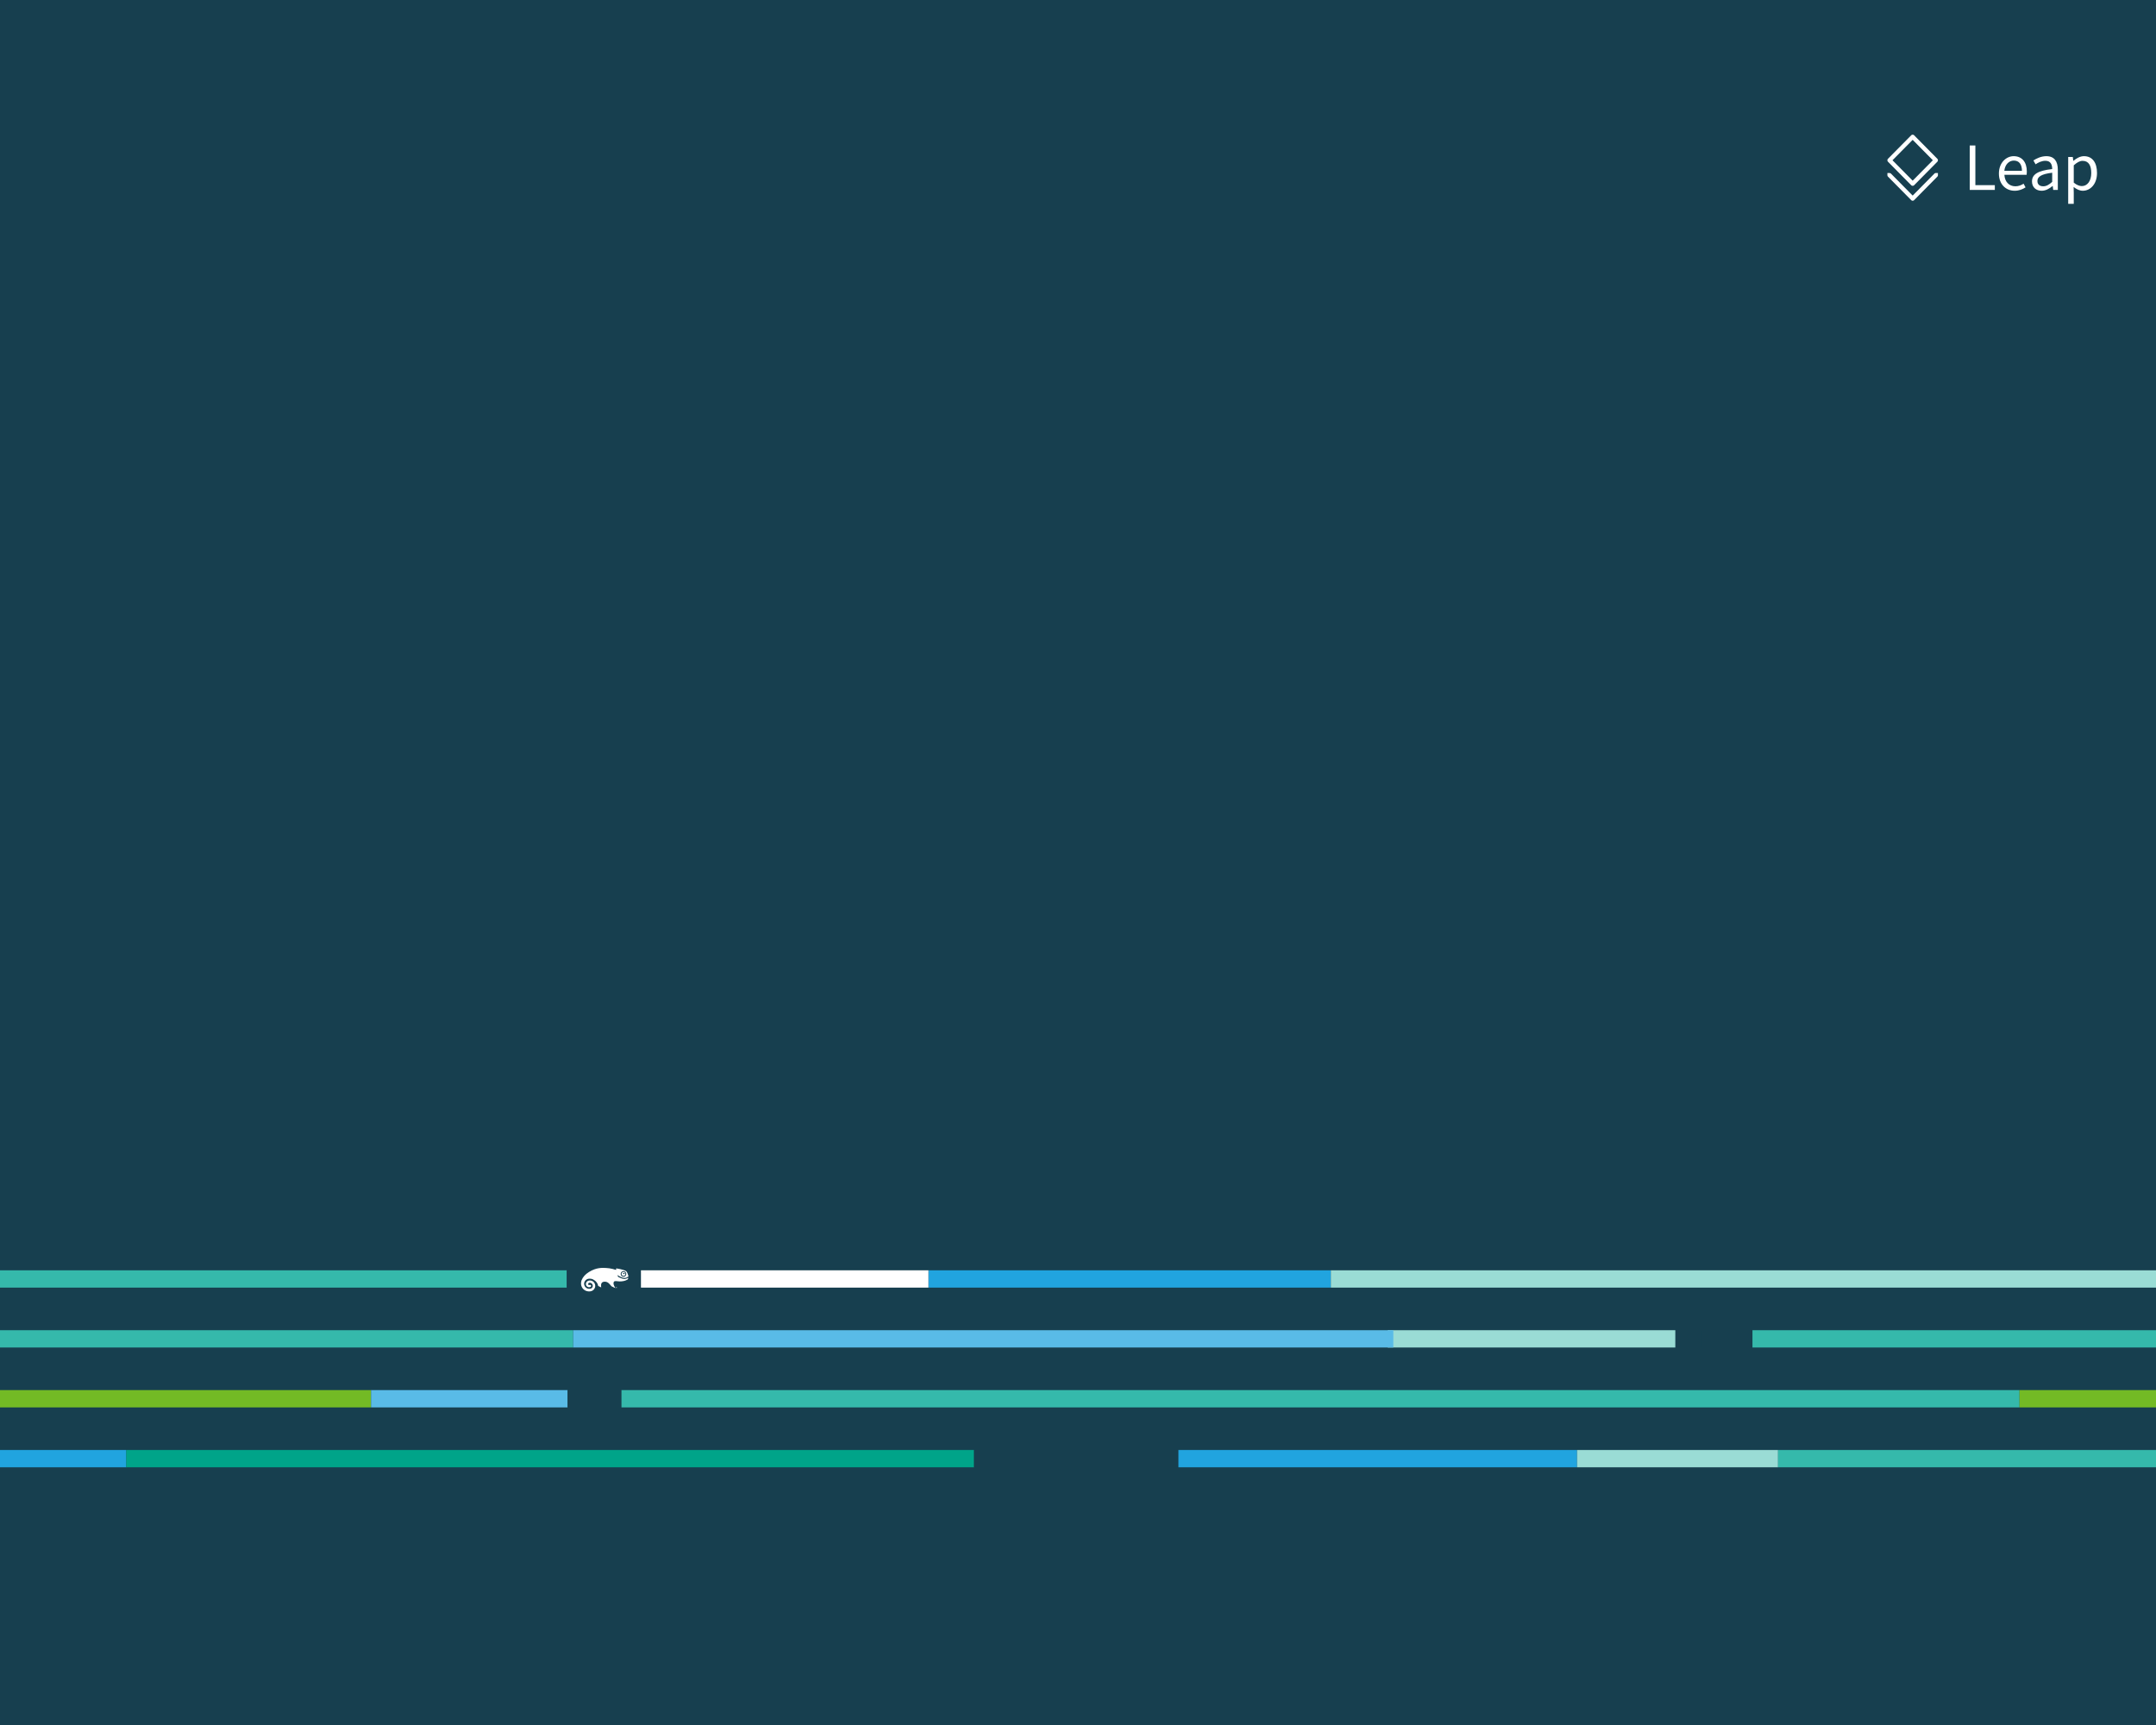 <?xml version="1.0" encoding="UTF-8" standalone="no"?>
<svg
   xmlns:dc="http://purl.org/dc/elements/1.1/"
   xmlns:cc="http://creativecommons.org/ns#"
   xmlns:rdf="http://www.w3.org/1999/02/22-rdf-syntax-ns#"
   xmlns:svg="http://www.w3.org/2000/svg"
   xmlns="http://www.w3.org/2000/svg"
   xmlns:sodipodi="http://sodipodi.sourceforge.net/DTD/sodipodi-0.dtd"
   xmlns:inkscape="http://www.inkscape.org/namespaces/inkscape"
   width="1280"
   height="1024"
   viewBox="0 0 1280 1024"
   version="1.1"
   id="SVGRoot"
   sodipodi:docname="desktop-1280x1024.svg"
   inkscape:version="1.0.1 (3bc2e813f5, 2020-09-07)"
   inkscape:export-filename="/home/lkocman/Pictures/leap155/FHD_1920x1080.png"
   inkscape:export-xdpi="96"
   inkscape:export-ydpi="96">
  <defs
     id="defs10" />
  <sodipodi:namedview
     id="base"
     pagecolor="#ffffff"
     bordercolor="#666666"
     borderopacity="1.0"
     inkscape:pageopacity="0.0"
     inkscape:pageshadow="2"
     inkscape:zoom="2.244207"
     inkscape:cx="1046.7527"
     inkscape:cy="226.64485"
     inkscape:document-units="px"
     inkscape:current-layer="text323-6"
     inkscape:document-rotation="0"
     showgrid="false"
     inkscape:window-width="1920"
     inkscape:window-height="1011"
     inkscape:window-x="1920"
     inkscape:window-y="32"
     inkscape:window-maximized="1"
     showguides="true"
     inkscape:guide-bbox="true">
    <sodipodi:guide
       position="2395.972,296"
       orientation="0,1"
       id="guide855"
       inkscape:label=""
       inkscape:locked="false"
       inkscape:color="rgb(0,0,255)" />
    <sodipodi:guide
       position="507,303.987"
       orientation="1,0"
       id="guide863" />
    <sodipodi:guide
       position="573.009,290.44"
       orientation="1,0"
       id="guide867" />
    <sodipodi:guide
       position="829.083,289.934"
       orientation="1,0"
       id="guide871" />
    <sodipodi:guide
       position="1187.083,296"
       orientation="1,0"
       id="guide875" />
    <sodipodi:guide
       position="-1.361,283"
       orientation="0,1"
       id="guide879"
       inkscape:label=""
       inkscape:locked="false"
       inkscape:color="rgb(0,0,255)" />
    <sodipodi:guide
       position="-2.178,251"
       orientation="0,1"
       id="guide881"
       inkscape:label=""
       inkscape:locked="false"
       inkscape:color="rgb(0,0,255)" />
    <sodipodi:guide
       position="1493.511,229.393"
       orientation="-1,0"
       id="guide910"
       inkscape:label=""
       inkscape:locked="false"
       inkscape:color="rgb(0,0,255)" />
    <sodipodi:guide
       position="1562.212,227.576"
       orientation="1,0"
       id="guide912" />
    <sodipodi:guide
       position="1920,92.557"
       orientation="-1,0"
       id="guide916"
       inkscape:label=""
       inkscape:locked="false"
       inkscape:color="rgb(0,0,255)" />
    <sodipodi:guide
       position="736.251,251"
       orientation="0,1"
       id="guide918"
       inkscape:label=""
       inkscape:locked="false"
       inkscape:color="rgb(0,0,255)" />
    <sodipodi:guide
       position="159.42,206"
       orientation="0,1"
       id="guide920"
       inkscape:label=""
       inkscape:locked="false"
       inkscape:color="rgb(0,0,255)" />
    <sodipodi:guide
       position="507,315.714"
       orientation="-1,0"
       id="guide922"
       inkscape:label=""
       inkscape:locked="false"
       inkscape:color="rgb(0,0,255)" />
    <sodipodi:guide
       position="535.714,450"
       orientation="1,0"
       id="guide924" />
    <sodipodi:guide
       position="512,374.914"
       orientation="-1,0"
       id="guide926"
       inkscape:label=""
       inkscape:locked="false"
       inkscape:color="rgb(0,0,255)" />
    <sodipodi:guide
       position="332,861.807"
       orientation="-1,0"
       id="guide928"
       inkscape:label=""
       inkscape:locked="false"
       inkscape:color="rgb(0,0,255)" />
    <sodipodi:guide
       position="0,283"
       orientation="-1,0"
       id="guide930"
       inkscape:label=""
       inkscape:locked="false"
       inkscape:color="rgb(0,0,255)" />
    <sodipodi:guide
       position="554.826,238"
       orientation="1,0"
       id="guide959" />
    <sodipodi:guide
       position="1800,206"
       orientation="1,0"
       id="guide963" />
    <sodipodi:guide
       position="453.75,193"
       orientation="0,1"
       id="guide967"
       inkscape:label=""
       inkscape:locked="false"
       inkscape:color="rgb(0,0,255)" />
    <sodipodi:guide
       position="521.429,161"
       orientation="0,1"
       id="guide969"
       inkscape:label=""
       inkscape:locked="false"
       inkscape:color="rgb(0,0,255)" />
    <sodipodi:guide
       position="114,238"
       orientation="-1,0"
       id="guide971"
       inkscape:label=""
       inkscape:locked="false"
       inkscape:color="rgb(0,0,255)" />
    <sodipodi:guide
       position="869,193"
       orientation="-1,0"
       id="guide978"
       inkscape:label=""
       inkscape:locked="false"
       inkscape:color="rgb(0,0,255)" />
    <sodipodi:guide
       position="1051,407.143"
       orientation="-1,0"
       id="guide982"
       inkscape:label=""
       inkscape:locked="false"
       inkscape:color="rgb(0,0,255)" />
    <sodipodi:guide
       position="1406,251"
       orientation="-1,0"
       id="guide986"
       inkscape:label=""
       inkscape:locked="false"
       inkscape:color="rgb(0,0,255)" />
    <sodipodi:guide
       position="1585,418.571"
       orientation="-1,0"
       id="guide994"
       inkscape:label=""
       inkscape:locked="false"
       inkscape:color="rgb(0,0,255)" />
    <sodipodi:guide
       position="391.939,996"
       orientation="0,1"
       id="guide1000"
       inkscape:label=""
       inkscape:locked="false"
       inkscape:color="rgb(0,0,255)" />
    <sodipodi:guide
       position="1884,1156.772"
       orientation="-1,0"
       id="guide1002"
       inkscape:label=""
       inkscape:locked="false"
       inkscape:color="rgb(0,0,255)" />
    <sodipodi:guide
       position="1978.823,1020"
       orientation="0,1"
       id="guide1050"
       inkscape:label=""
       inkscape:locked="false"
       inkscape:color="rgb(0,0,255)" />
    <sodipodi:guide
       position="1715,1112.83"
       orientation="-1,0"
       id="guide1052"
       inkscape:label=""
       inkscape:locked="false"
       inkscape:color="rgb(0,0,255)" />
    <sodipodi:guide
       position="252.065,114"
       orientation="0,1"
       id="guide35782"
       inkscape:label=""
       inkscape:locked="false"
       inkscape:color="rgb(0,0,255)" />
    <sodipodi:guide
       position="1092.701,944"
       orientation="0,1"
       id="guide60"
       inkscape:label=""
       inkscape:locked="false"
       inkscape:color="rgb(0,0,255)" />
    <sodipodi:guide
       position="1245,928.846"
       orientation="-1,0"
       id="guide72"
       inkscape:label=""
       inkscape:locked="false"
       inkscape:color="rgb(0,0,255)" />
    <sodipodi:guide
       position="1146.157,904.003"
       orientation="0,-1"
       id="guide69" />
  </sodipodi:namedview>
  <g
     inkscape:label="Layer 1"
     inkscape:groupmode="layer"
     id="layer1">
    <path
       id="rect25"
       style="fill:#173f4f;fill-opacity:1;stroke-width:0.795"
       d="M 0,0 H 1280 V 1024 H 0 Z" />
    <rect
       style="fill:#35b9ab;fill-opacity:1;stroke-width:0.698"
       id="rect859"
       width="336.504"
       height="10.272"
       x="0"
       y="754.083" />
    <rect
       style="fill:#173f4f;fill-opacity:1;stroke-width:0.938"
       id="rect865"
       width="44.022"
       height="10.272"
       x="336.504"
       y="754.083" />
    <rect
       style="fill:#ffffff;fill-opacity:1;stroke-width:1.646"
       id="rect869"
       width="170.75"
       height="10.272"
       x="380.531"
       y="754.083" />
    <rect
       style="fill:#21a4df;fill-opacity:1;stroke-width:1.504"
       id="rect873"
       width="238.784"
       height="10.272"
       x="551.331"
       y="754.083" />
    <rect
       style="fill:#9adcd5;fill-opacity:1;stroke-width:0.578"
       id="rect877"
       width="489.885"
       height="10.272"
       x="790.115"
       y="754.083" />
    <rect
       style="fill:#35b9ab;fill-opacity:1;stroke-width:0.702"
       id="rect859-3"
       width="340.299"
       height="10.272"
       x="0"
       y="789.638" />
    <rect
       style="fill:#173f4f;fill-opacity:1;stroke-width:0.938"
       id="rect865-6"
       width="44.022"
       height="10.272"
       x="1010.299"
       y="789.638" />
    <rect
       style="fill:#9adcd5;fill-opacity:1;stroke-width:1.646"
       id="rect869-7"
       width="170.75"
       height="10.272"
       x="823.871"
       y="789.638" />
    <rect
       style="fill:#35b9ab;fill-opacity:1;stroke-width:1.506"
       id="rect873-5"
       width="239.578"
       height="10.272"
       x="1040.422"
       y="789.638" />
    <rect
       style="fill:#59bbe7;fill-opacity:1;stroke-width:0.577"
       id="rect877-3"
       width="486.906"
       height="10.272"
       x="340.299"
       y="789.638" />
    <rect
       style="fill:#73ba25;fill-opacity:1;stroke-width:0.555"
       id="rect932"
       width="220.299"
       height="10.272"
       x="0"
       y="825.194" />
    <rect
       style="fill:#59bbe7;fill-opacity:1;stroke-width:0.653"
       id="rect937"
       width="116.667"
       height="10.272"
       x="220.299"
       y="825.194" />
    <rect
       style="fill:#173f4f;fill-opacity:1;stroke-width:0.664"
       id="rect957"
       width="32"
       height="10.272"
       x="336.966"
       y="825.194" />
    <rect
       style="fill:#35b9ab;fill-opacity:1;stroke-width:3.077"
       id="rect961"
       width="830"
       height="10.272"
       x="368.966"
       y="825.194" />
    <rect
       style="fill:#73ba25;fill-opacity:1;stroke-width:0.731"
       id="rect965"
       width="81.034"
       height="10.272"
       x="1198.965"
       y="825.194" />
    <rect
       style="fill:#21a4df;fill-opacity:1;stroke-width:0.661"
       id="rect976"
       width="75.005"
       height="10.272"
       x="0"
       y="860.75" />
    <rect
       style="fill:#00a489;fill-opacity:1;stroke-width:0.583"
       id="rect980"
       width="503.333"
       height="10.272"
       x="74.966"
       y="860.75" />
    <rect
       style="fill:#173f4f;fill-opacity:1;stroke-width:0.648"
       id="rect984"
       width="121.333"
       height="10.272"
       x="578.299"
       y="860.75" />
    <rect
       style="fill:#21a4df;fill-opacity:1;stroke-width:0.478"
       id="rect992"
       width="236.667"
       height="10.272"
       x="699.632"
       y="860.75" />
    <rect
       style="fill:#9adcd5;fill-opacity:1;stroke-width:0.485"
       id="rect996"
       width="119.333"
       height="10.272"
       x="936.299"
       y="860.75" />
    <rect
       style="fill:#35b9ab;fill-opacity:1;stroke-width:0.679"
       id="rect998"
       width="224.368"
       height="10.272"
       x="1055.632"
       y="860.75" />
    <g
       transform="matrix(0.094,0,0,0.094,320.974,711.092)"
       fill="#73ba25"
       id="g64"
       style="fill:#ffffff">
      <path
         id="Geeko"
         d="m 523.71,467.88 c -3.311,-0.119 -6.451,1.051 -8.85,3.301 -2.399,2.25 -3.815,5.298 -3.915,8.599 -0.23,6.821 5.111,12.559 11.916,12.81 3.309,0.1 6.465,-1.07 8.878,-3.32 2.41,-2.261 3.795,-5.311 3.901,-8.599 0.23,-6.819 -5.109,-12.549 -11.93,-12.791 z m 2.021,13.512 c -3.031,0 -5.479,-1.64 -5.479,-3.65 0,-2.029 2.448,-3.66 5.479,-3.66 3.031,0 5.486,1.631 5.486,3.66 0,2.01 -2.457,3.65 -5.486,3.65 z m 28.798,14.729 c 0.089,-0.069 0.295,-0.251 0.268,-0.419 -0.685,-4.279 -7.059,-25.029 -11.884,-30.019 -1.329,-1.359 -2.394,-2.699 -4.55,-3.96 -17.454,-10.171 -58.863,-16.309 -60.803,-16.59 0,0 -0.195,-0.041 -0.33,0.091 -0.105,0.102 -0.125,0.3 -0.125,0.3 0,0 -0.16,8.58 -0.184,9.539 -4.229,-1.421 -34.972,-11.351 -63.791,-12.351 -24.44,-0.859 -60.033,-4.02 -107.2,24.98 l -1.394,0.868 c -22.19,13.841 -37.51,30.91 -45.518,50.739 -2.512,6.24 -5.889,20.32 -2.541,33.569 1.442,5.791 4.13,11.61 7.756,16.819 8.194,11.77 21.944,19.58 36.749,20.899 20.904,1.87 36.733,-7.519 42.363,-25.099 3.871,-12.13 0,-29.928 -14.839,-39.007 -12.07,-7.391 -25.049,-5.711 -32.578,-0.73 -6.531,4.33 -10.23,11.06 -10.165,18.451 0.151,13.11 11.444,20.078 19.564,20.099 2.359,0 4.728,-0.41 7.399,-1.28 0.951,-0.289 1.845,-0.649 2.831,-1.259 l 0.309,-0.181 0.195,-0.13 -0.065,0.039 c 1.85,-1.261 2.964,-3.311 2.964,-5.511 0,-0.6 -0.084,-1.208 -0.256,-1.821 -0.959,-3.32 -4.239,-5.328 -7.638,-4.709 l -0.46,0.109 -0.621,0.189 -0.901,0.31 c -1.87,0.46 -3.269,0.5 -3.569,0.51 -0.951,-0.061 -5.625,-1.461 -5.625,-6.58 v -0.07 c 0,-1.88 0.754,-3.199 1.17,-3.92 1.454,-2.28 5.435,-4.518 10.814,-4.05 7.059,0.61 12.149,4.23 15.52,11.06 3.129,6.349 2.31,14.159 -2.11,19.88 -4.39,5.668 -12.205,8.078 -22.598,6.959 -10.481,-1.159 -19.34,-7.191 -24.303,-16.579 -4.856,-9.178 -5.121,-20.059 -0.686,-28.418 10.609,-20.029 30.649,-19.82 41.637,-17.921 16.26,2.82 34.758,17.819 41.319,35.138 1.059,2.761 1.599,4.949 2.071,6.95 l 0.709,2.99 18.37,8.969 c 0.395,0.193 0.528,0.258 0.686,0.14 0.189,-0.141 0.081,-0.53 0.081,-0.53 -0.114,-0.41 -0.381,-0.789 -0.805,-5.93 -0.349,-4.562 -1.059,-17.051 5.228,-23.24 2.441,-2.419 6.161,-4.578 9.099,-5.269 12.04,-2.941 26.159,-0.912 39.507,14.539 6.91,7.98 10.279,11.619 11.97,13.249 0,0 0.385,0.363 0.589,0.531 0.223,0.183 0.369,0.338 0.695,0.519 0.558,0.31 22.954,10.621 22.954,10.621 0,0 0.265,0.132 0.461,-0.11 0.194,-0.24 0.01,-0.479 0.01,-0.479 -0.149,-0.17 -14.199,-18.328 -11.698,-33.279 1.97,-11.909 11.447,-10.83 24.558,-9.35 4.279,0.5 9.152,1.059 14.196,1.172 14.084,0.089 29.254,-2.511 38.604,-6.601 6.049,-2.629 9.909,-4.379 12.328,-6.579 0.87,-0.721 1.321,-1.891 1.791,-3.15 l 0.33,-0.831 c 0.391,-1.021 0.966,-3.171 1.219,-4.35 0.102,-0.519 0.221,-1.027 -0.209,-1.359 -0.393,-0.303 -1.294,0.24 -1.294,0.24 -4.106,2.471 -14.369,7.151 -23.965,7.35 -11.914,0.24 -36.054,-12.061 -38.555,-13.36 -1.674,-3.986 -3.346,-7.972 -5.044,-11.948 17.27,11.379 31.594,17.668 42.559,18.638 12.207,1.087 21.723,-5.572 25.853,-8.343 0.541,-0.359 1.08,-0.762 1.576,-1.149 z m -48.992,-16.369 c 0.175,-4.73 2.155,-9.12 5.614,-12.34 3.46,-3.231 7.975,-4.9 12.708,-4.749 9.76,0.349 17.43,8.589 17.095,18.338 -0.184,4.73 -2.164,9.12 -5.614,12.33 -3.46,3.25 -7.964,4.92 -12.719,4.76 -9.75,-0.36 -17.411,-8.58 -17.084,-18.338 z"
         clip-rule="evenodd"
         fill-rule="evenodd"
         style="fill:#ffffff" />
      <g
         transform="matrix(1.754,0,0,1.754,-692,-166.47)"
         id="g62"
         style="fill:#ffffff">
        <path
           d="m 667.46,415.23 c 1.218,0 2.188,0.99 2.188,2.229 0,1.257 -0.971,2.237 -2.198,2.237 -1.218,0 -2.208,-0.98 -2.208,-2.237 0,-1.238 0.99,-2.229 2.208,-2.229 z m -0.01,0.346 c -0.98,0 -1.782,0.842 -1.782,1.882 0,1.06 0.802,1.891 1.792,1.891 0.99,0.011 1.782,-0.831 1.782,-1.881 0,-1.05 -0.792,-1.892 -1.782,-1.892 z m -0.416,3.179 h -0.396 v -2.485 c 0.208,-0.03 0.406,-0.06 0.703,-0.06 0.377,0 0.624,0.079 0.772,0.188 0.149,0.108 0.229,0.276 0.229,0.515 0,0.326 -0.218,0.524 -0.485,0.604 v 0.021 c 0.218,0.039 0.366,0.237 0.416,0.604 0.06,0.387 0.118,0.535 0.158,0.614 h -0.416 c -0.06,-0.079 -0.119,-0.307 -0.168,-0.634 -0.06,-0.316 -0.218,-0.436 -0.535,-0.436 h -0.277 v 1.069 z m 0,-1.377 h 0.287 c 0.327,0 0.604,-0.118 0.604,-0.426 0,-0.218 -0.158,-0.436 -0.604,-0.436 -0.129,0 -0.218,0.01 -0.287,0.021 z"
           fill="#73ba25"
           id="path60"
           style="fill:#ffffff" />
      </g>
    </g>
    <path
       d="m 1135.478,79.962 a 1.25,1.265 0 0 0 -0.825,0.364 l -13.749,13.909 a 1.25,1.265 0 0 0 0,1.788 l 13.749,13.909 a 1.25,1.265 0 0 0 1.767,0 l 13.749,-13.909 a 1.25,1.265 0 0 0 0,-1.788 l -13.749,-13.909 a 1.25,1.265 0 0 0 -0.942,-0.364 z m 0.058,3.047 11.982,12.121 -11.982,12.121 -11.981,-12.121 z m -14.999,19.706 v 1.265 a 1.25,1.264 0 0 0 0.367,0.894 l 13.749,13.909 a 1.25,1.265 0 0 0 1.767,0 l 13.749,-13.909 a 1.25,1.264 0 0 0 0.367,-0.894 1.25,1.264 0 0 0 0,-0.057 v -1.205 h -1.25 a 1.25,1.264 0 0 0 -0.883,0.372 l -12.865,13.015 -12.865,-13.015 a 1.25,1.264 0 0 0 -0.883,-0.364 v -0.002 z"
       color="#000000"
       color-rendering="auto"
       dominant-baseline="auto"
       fill="#fbc75d"
       image-rendering="auto"
       shape-rendering="auto"
       solid-color="#000000"
       stop-color="#000000"
       style="font-variant-ligatures:normal;font-variant-position:normal;font-variant-caps:normal;font-variant-numeric:normal;font-variant-alternates:normal;font-variant-east-asian:normal;font-feature-settings:normal;font-variation-settings:normal;text-indent:0;text-decoration:none;text-decoration-line:none;text-decoration-style:solid;text-decoration-color:#000000;text-transform:none;text-orientation:mixed;white-space:normal;shape-padding:0;shape-margin:0;inline-size:0;isolation:auto;mix-blend-mode:normal;fill:#ffffff;fill-opacity:1;stroke-width:0.168"
       id="path64-3" />
    <g
       aria-label="Leap"
       id="text323-6"
       style="font-style:normal;font-weight:normal;font-size:40.257px;line-height:1.25;font-family:sans-serif;fill:#ffffff;fill-opacity:1;stroke:none;stroke-width:1.006">
      <path
         id="path893"
         style="font-style:normal;font-variant:normal;font-weight:normal;font-stretch:normal;font-family:'Source Sans Pro';-inkscape-font-specification:'Source Sans Pro';fill:#ffffff;stroke-width:1.006"
         d="M 1169.42 86.35 L 1169.42 112.758 L 1184.314 112.758 L 1184.314 109.898 L 1172.76 109.898 L 1172.76 86.35 L 1169.42 86.35 z M 1195.506 92.709 C 1191.037 92.709 1186.73 96.615 1186.73 103.016 C 1186.73 109.416 1190.876 113.24 1196.109 113.24 C 1198.766 113.24 1200.86 112.313 1202.551 111.227 L 1201.383 109.053 C 1199.934 109.979 1198.363 110.584 1196.512 110.584 C 1192.768 110.584 1190.232 107.926 1189.99 103.779 L 1203.195 103.779 C 1203.276 103.296 1203.314 102.573 1203.314 101.889 C 1203.314 96.293 1200.498 92.709 1195.506 92.709 z M 1214.91 92.709 C 1211.77 92.709 1209.032 94.079 1207.221 95.246 L 1208.508 97.539 C 1210.037 96.492 1212.091 95.447 1214.346 95.447 C 1217.566 95.447 1218.371 97.862 1218.371 100.357 C 1210.038 101.283 1206.375 103.418 1206.375 107.686 C 1206.375 111.188 1208.831 113.24 1212.092 113.24 C 1214.547 113.24 1216.72 111.952 1218.572 110.422 L 1218.693 110.422 L 1218.975 112.758 L 1221.713 112.758 L 1221.713 100.76 C 1221.713 95.889 1219.701 92.709 1214.91 92.709 z M 1237.252 92.709 C 1234.957 92.709 1232.783 93.958 1231.012 95.447 L 1230.891 95.447 L 1230.609 93.191 L 1227.871 93.191 L 1227.871 121.01 L 1231.174 121.01 L 1231.174 114.408 L 1231.092 110.986 C 1232.903 112.395 1234.716 113.24 1236.527 113.24 C 1240.996 113.24 1244.98 109.336 1244.98 102.693 C 1244.98 96.615 1242.284 92.709 1237.252 92.709 z M 1195.586 95.326 C 1198.645 95.326 1200.416 97.459 1200.416 101.404 L 1189.951 101.404 C 1190.354 97.54 1192.849 95.326 1195.586 95.326 z M 1236.406 95.486 C 1240.11 95.486 1241.559 98.386 1241.559 102.693 C 1241.559 107.524 1239.183 110.463 1235.963 110.463 C 1234.675 110.463 1232.945 109.9 1231.174 108.41 L 1231.174 98.145 C 1233.106 96.413 1234.756 95.486 1236.406 95.486 z M 1218.371 102.531 L 1218.371 107.967 C 1216.479 109.658 1214.949 110.584 1213.057 110.584 C 1211.124 110.584 1209.596 109.657 1209.596 107.443 C 1209.596 104.947 1211.85 103.336 1218.371 102.531 z " />
    </g>
  </g>
</svg>
